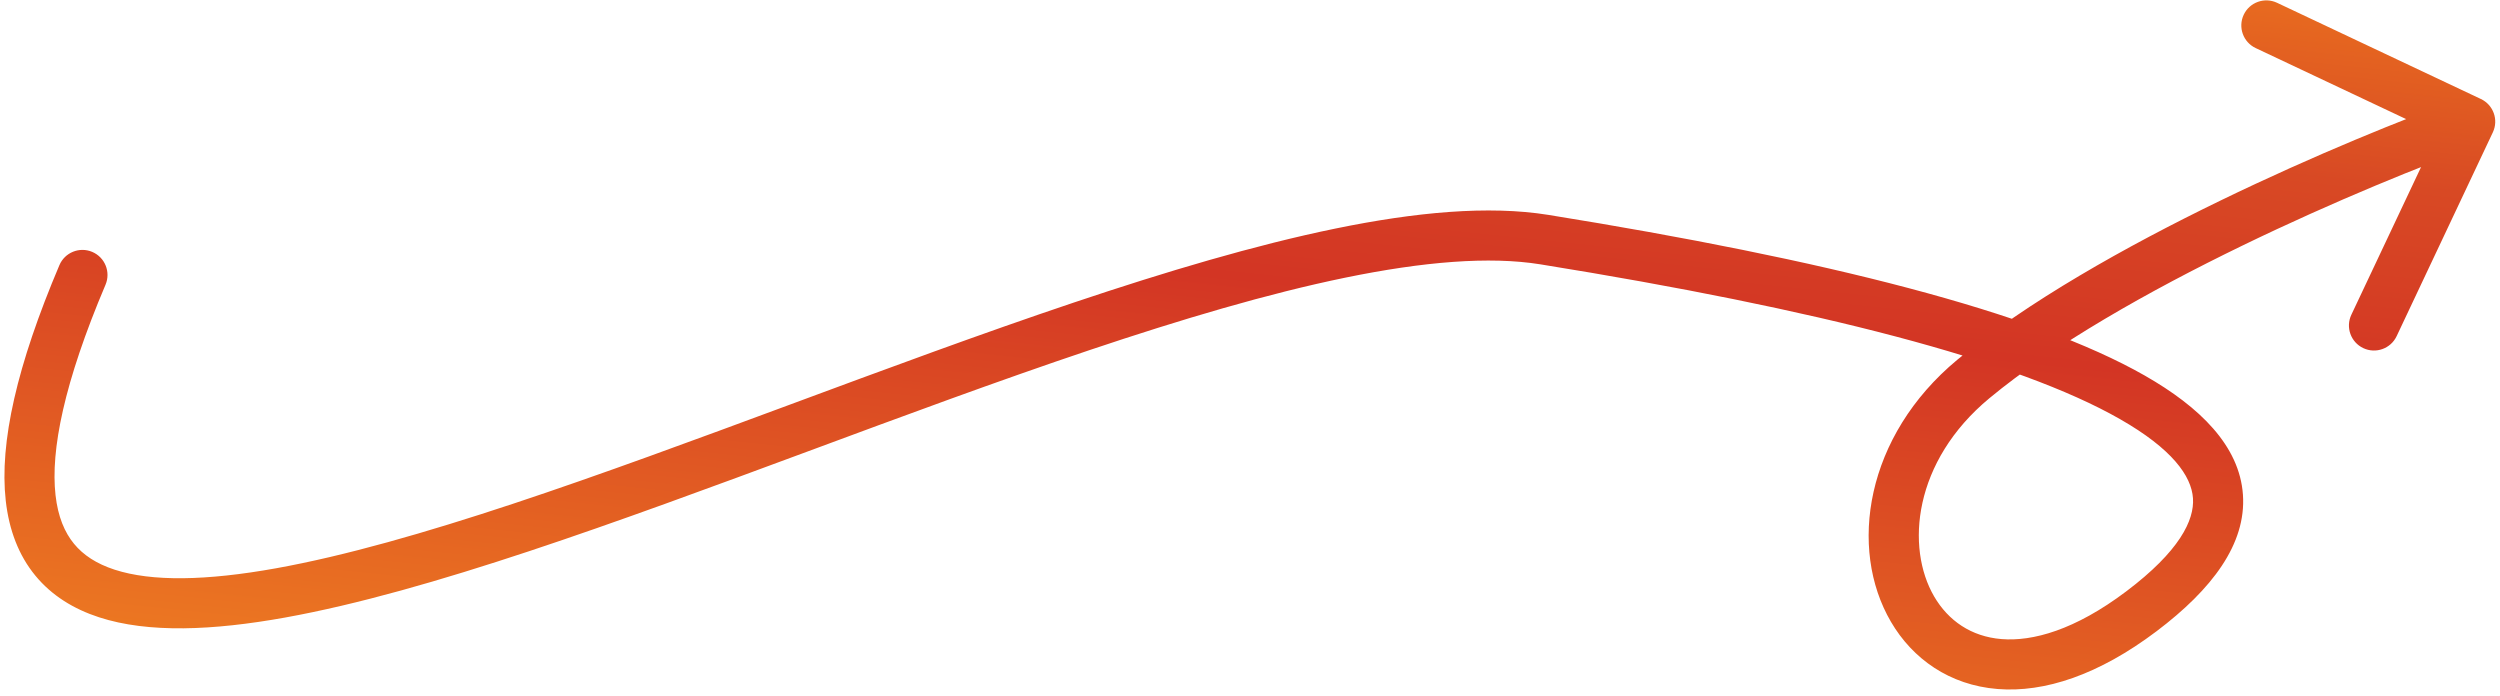 <svg width="255" height="71" viewBox="0 0 255 71" fill="none" xmlns="http://www.w3.org/2000/svg">
<path d="M10.762 29.044C11.313 27.745 10.707 26.245 9.408 25.694C8.109 25.143 6.61 25.749 6.059 27.048L10.762 29.044ZM157.524 24.44L157.117 26.962L157.524 24.44ZM201.278 38.66L202.909 40.626L201.278 38.66ZM254.27 13.498C254.872 12.222 254.326 10.7 253.05 10.098L232.259 0.284C230.984 -0.318 229.461 0.228 228.859 1.504C228.257 2.779 228.803 4.302 230.079 4.904L248.56 13.627L239.836 32.108C239.234 33.384 239.78 34.907 241.056 35.509C242.332 36.111 243.854 35.565 244.457 34.289L254.27 13.498ZM6.059 27.048C1.729 37.253 -0.076 45.158 0.586 51.067C0.923 54.082 1.912 56.651 3.598 58.704C5.282 60.755 7.526 62.124 10.103 62.963C15.147 64.605 21.745 64.31 29.063 62.993C36.457 61.662 44.948 59.214 53.966 56.224C62.993 53.23 72.634 49.662 82.327 46.07C92.037 42.471 101.802 38.846 111.145 35.707C120.493 32.568 129.353 29.937 137.244 28.316C145.174 26.688 151.92 26.123 157.117 26.962L157.93 21.918C151.824 20.933 144.362 21.639 136.216 23.312C128.03 24.993 118.946 27.697 109.518 30.864C100.086 34.033 90.243 37.687 80.551 41.279C70.842 44.877 61.286 48.413 52.358 51.374C43.42 54.338 35.198 56.697 28.157 57.965C21.04 59.246 15.483 59.341 11.685 58.105C9.842 57.505 8.494 56.617 7.546 55.462C6.599 54.308 5.912 52.722 5.663 50.499C5.151 45.933 6.524 39.032 10.762 29.044L6.059 27.048ZM157.117 26.962C185.409 31.525 205.753 36.762 216.237 42.747C221.562 45.786 223.527 48.552 223.683 50.817C223.839 53.069 222.298 56.232 216.877 60.32L219.953 64.399C225.652 60.101 229.126 55.47 228.78 50.465C228.435 45.472 224.383 41.514 218.77 38.31C207.377 31.807 186.155 26.47 157.93 21.918L157.117 26.962ZM216.877 60.32C211.634 64.274 207.32 65.444 204.151 65.186C201.052 64.934 198.717 63.296 197.285 60.844C194.366 55.845 195.147 47.067 202.909 40.626L199.647 36.694C190.272 44.474 188.5 55.932 192.874 63.42C195.088 67.212 198.861 69.881 203.737 70.278C208.545 70.67 214.075 68.832 219.953 64.399L216.877 60.32ZM202.909 40.626C209.524 35.138 219.177 29.684 228.682 25.07C238.154 20.473 247.313 16.788 252.823 14.812L251.098 10.003C245.426 12.037 236.098 15.792 226.452 20.474C216.839 25.139 206.742 30.807 199.647 36.694L202.909 40.626Z" fill="url(#paint0_linear_452_1014)"/>
<defs>
<linearGradient id="paint0_linear_452_1014" x1="109.995" y1="-25.413" x2="98.785" y2="81.222" gradientUnits="userSpaceOnUse">
<stop stop-color="#F3831C"/>
<stop offset="0.281" stop-color="#D84924"/>
<stop offset="0.482" stop-color="#D33524"/>
<stop offset="1" stop-color="#F08221"/>
</linearGradient>
</defs>
</svg>

